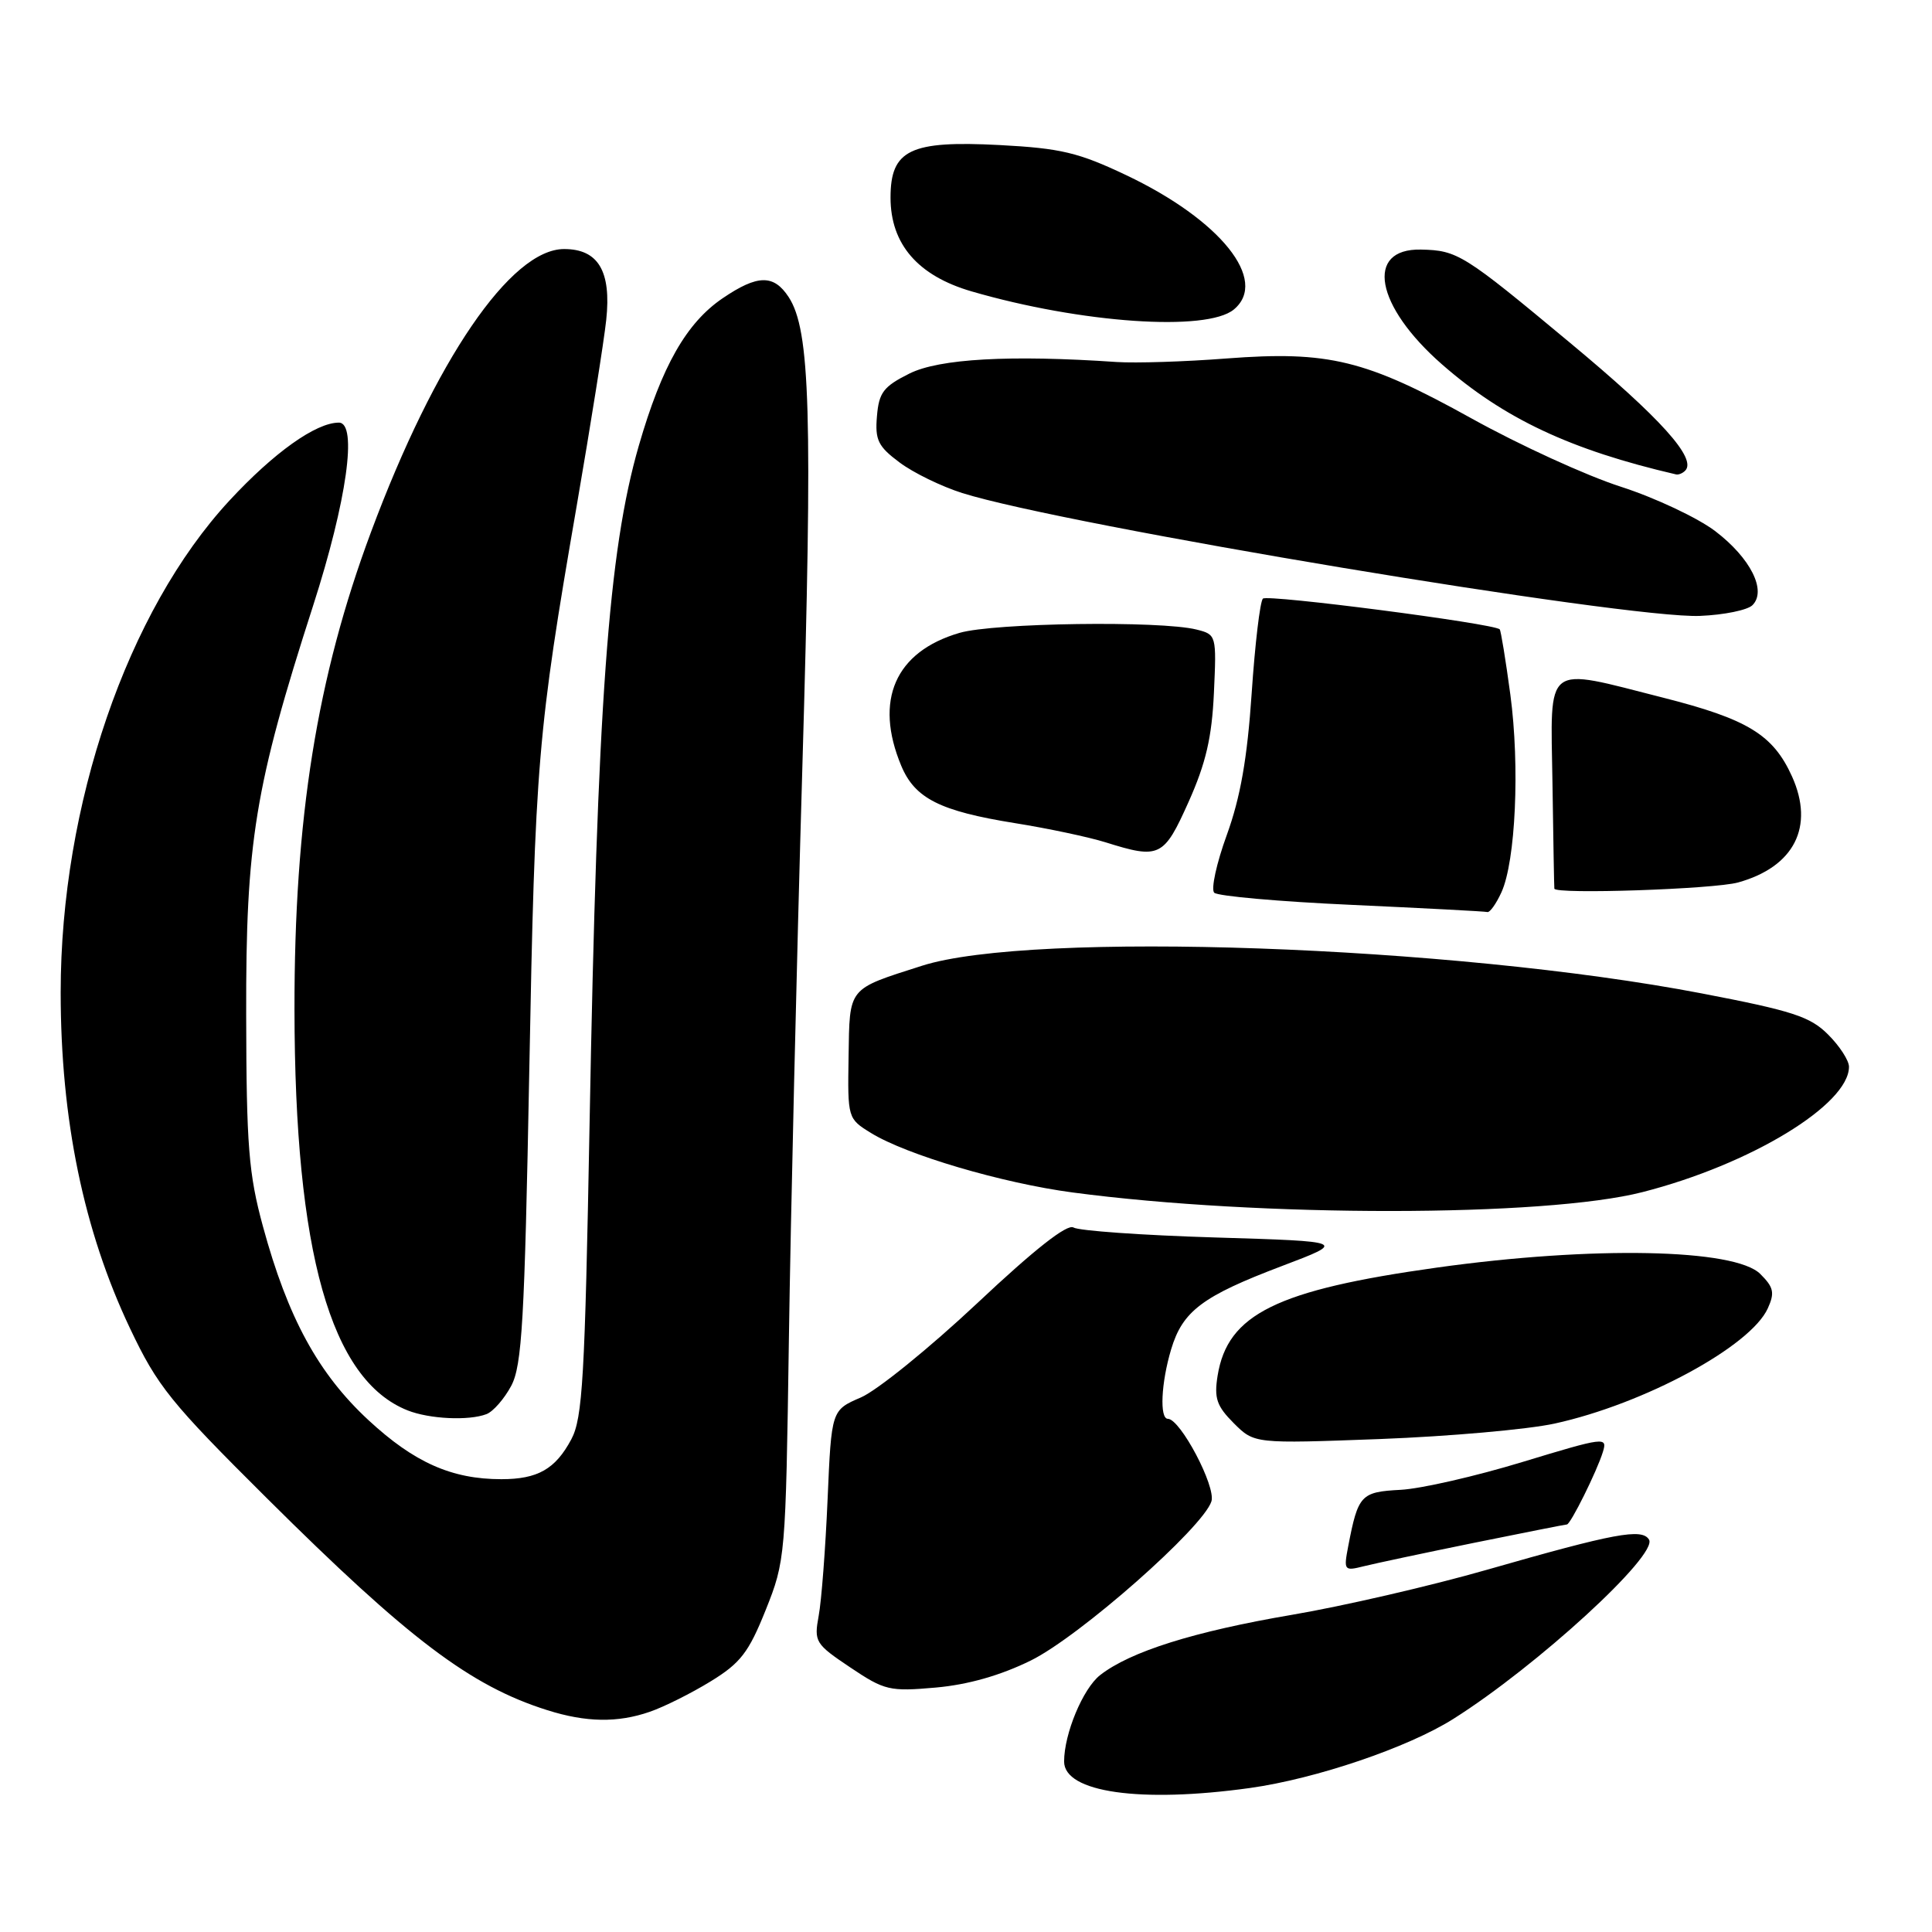<?xml version="1.0" encoding="UTF-8" standalone="no"?>
<!DOCTYPE svg PUBLIC "-//W3C//DTD SVG 1.1//EN" "http://www.w3.org/Graphics/SVG/1.1/DTD/svg11.dtd" >
<svg xmlns="http://www.w3.org/2000/svg" xmlns:xlink="http://www.w3.org/1999/xlink" version="1.1" viewBox="0 0 256 256">
 <g >
 <path fill="currentColor"
d=" M 165.62 236.92 C 174.36 235.70 186.57 231.56 192.58 227.76 C 203.65 220.78 219.75 206.02 218.50 204.00 C 217.56 202.48 213.99 203.14 197.00 208.01 C 189.57 210.14 177.97 212.82 171.20 213.97 C 158.21 216.18 149.74 218.85 145.76 221.97 C 143.49 223.76 141.00 229.74 141.00 233.41 C 141.00 237.50 151.10 238.94 165.62 236.92 Z  M 86.10 226.82 C 87.97 226.18 91.59 224.37 94.15 222.80 C 98.12 220.37 99.20 218.97 101.46 213.33 C 104.06 206.82 104.11 206.29 104.53 177.61 C 104.76 161.60 105.56 127.52 106.31 101.88 C 107.69 54.68 107.37 43.75 104.50 39.36 C 102.52 36.34 100.38 36.38 95.77 39.51 C 90.95 42.78 87.70 48.50 84.65 59.04 C 80.60 73.06 79.14 93.21 78.12 149.00 C 77.50 182.59 77.20 187.91 75.70 190.72 C 73.59 194.67 71.25 196.00 66.43 196.00 C 59.86 196.00 54.89 193.79 48.85 188.20 C 42.17 182.02 38.13 174.60 34.84 162.50 C 32.95 155.57 32.65 151.84 32.62 134.50 C 32.57 111.52 33.75 104.28 41.50 80.22 C 45.95 66.39 47.41 56.00 44.90 56.00 C 41.86 56.00 36.30 59.96 30.40 66.33 C 16.87 80.95 8.04 106.67 8.04 131.50 C 8.04 148.31 11.08 163.06 17.22 176.00 C 20.87 183.70 22.58 185.82 35.38 198.54 C 54.14 217.19 62.33 223.39 72.50 226.60 C 77.64 228.23 81.84 228.30 86.10 226.82 Z  M 136.58 220.03 C 143.03 216.86 159.41 202.42 160.52 198.94 C 161.14 196.98 156.40 188.01 154.75 188.00 C 153.63 188.00 153.85 183.24 155.18 178.80 C 156.70 173.72 159.32 171.75 169.85 167.76 C 178.45 164.50 178.45 164.50 160.97 163.97 C 151.36 163.68 142.93 163.08 142.24 162.65 C 141.41 162.14 137.08 165.54 129.48 172.69 C 123.15 178.63 116.21 184.25 114.07 185.17 C 110.17 186.85 110.17 186.85 109.66 198.67 C 109.38 205.18 108.85 212.12 108.48 214.10 C 107.85 217.54 108.02 217.83 112.66 220.94 C 117.22 224.00 117.87 224.15 124.00 223.61 C 128.28 223.23 132.58 222.00 136.58 220.03 Z  M 195.33 204.43 C 201.90 203.10 207.43 202.00 207.62 202.00 C 208.10 202.00 211.61 194.94 212.39 192.39 C 213.02 190.36 212.64 190.41 201.77 193.71 C 195.57 195.60 188.29 197.27 185.58 197.41 C 180.32 197.69 179.96 198.07 178.65 204.86 C 178.03 208.10 178.10 208.19 180.69 207.54 C 182.17 207.17 188.76 205.77 195.33 204.43 Z  M 206.00 188.63 C 217.86 186.03 231.94 178.42 234.24 173.37 C 235.18 171.30 235.03 170.58 233.25 168.81 C 229.90 165.45 211.04 165.08 190.41 167.96 C 169.15 170.93 162.66 174.13 161.34 182.28 C 160.86 185.27 161.21 186.30 163.48 188.58 C 166.21 191.30 166.21 191.30 182.85 190.68 C 192.01 190.33 202.43 189.41 206.00 188.63 Z  M 64.46 187.38 C 65.35 187.04 66.82 185.35 67.74 183.63 C 69.17 180.94 69.51 175.06 70.13 142.00 C 70.90 100.89 71.22 97.10 76.42 67.00 C 78.27 56.27 80.03 45.20 80.33 42.38 C 81.02 35.93 79.27 33.00 74.75 33.00 C 67.69 33.00 57.65 47.70 49.16 70.50 C 41.99 89.73 38.99 108.49 39.02 133.80 C 39.06 165.96 43.82 182.83 54.00 186.88 C 56.89 188.03 62.11 188.28 64.46 187.38 Z  M 217.64 157.96 C 231.94 154.31 245.00 146.37 245.00 141.35 C 245.00 140.52 243.76 138.60 242.23 137.08 C 239.86 134.70 237.51 133.94 225.48 131.63 C 192.40 125.29 136.71 123.32 122.16 127.97 C 112.25 131.14 112.59 130.72 112.44 140.02 C 112.31 148.16 112.33 148.23 115.40 150.12 C 120.11 153.03 132.80 156.77 142.14 158.01 C 166.91 161.30 204.69 161.28 217.64 157.96 Z  M 198.94 118.25 C 200.83 114.14 201.40 101.53 200.13 92.05 C 199.51 87.44 198.87 83.54 198.72 83.39 C 197.95 82.62 167.94 78.73 167.34 79.32 C 166.96 79.71 166.29 85.36 165.85 91.90 C 165.27 100.49 164.36 105.67 162.56 110.63 C 161.19 114.39 160.44 117.84 160.89 118.29 C 161.34 118.74 169.54 119.47 179.11 119.90 C 188.67 120.34 196.77 120.76 197.09 120.85 C 197.41 120.93 198.25 119.76 198.94 118.25 Z  M 230.31 116.93 C 237.75 114.86 240.45 109.54 237.45 102.88 C 234.95 97.35 231.58 95.29 220.39 92.45 C 204.44 88.40 205.46 87.61 205.71 103.75 C 205.82 111.31 205.93 117.61 205.96 117.75 C 206.09 118.53 227.12 117.82 230.31 116.93 Z  M 157.50 106.24 C 159.79 101.12 160.58 97.70 160.85 91.81 C 161.20 84.17 161.18 84.08 158.55 83.42 C 153.76 82.22 131.69 82.53 127.14 83.86 C 118.61 86.35 115.80 92.79 119.42 101.47 C 121.23 105.80 124.54 107.47 134.49 109.07 C 138.88 109.77 144.28 110.92 146.49 111.61 C 153.66 113.86 154.21 113.59 157.50 106.24 Z  M 232.21 80.19 C 234.13 78.27 231.95 73.94 227.28 70.38 C 224.96 68.62 219.34 65.97 214.79 64.50 C 210.23 63.04 201.32 58.96 195.00 55.45 C 180.98 47.67 176.05 46.47 162.52 47.50 C 157.01 47.93 150.47 48.13 148.00 47.97 C 133.82 47.00 124.45 47.53 120.50 49.50 C 117.06 51.22 116.46 52.01 116.20 55.16 C 115.93 58.30 116.35 59.16 119.20 61.28 C 121.01 62.64 124.75 64.46 127.50 65.33 C 141.04 69.60 215.60 82.02 225.26 81.61 C 228.44 81.48 231.56 80.84 232.21 80.19 Z  M 223.29 62.37 C 224.89 60.78 220.05 55.40 208.00 45.39 C 193.90 33.65 193.13 33.18 188.29 33.07 C 180.83 32.91 182.23 40.54 191.06 48.27 C 199.28 55.47 208.11 59.62 222.08 62.86 C 222.40 62.94 222.95 62.72 223.29 62.37 Z  M 163.49 41.01 C 168.14 37.15 161.73 29.15 149.25 23.22 C 142.89 20.20 140.56 19.65 132.46 19.22 C 120.60 18.60 118.00 19.85 118.00 26.18 C 118.00 32.35 121.62 36.54 128.74 38.61 C 143.26 42.83 159.90 43.98 163.49 41.01 Z "/>
</g>
</svg>